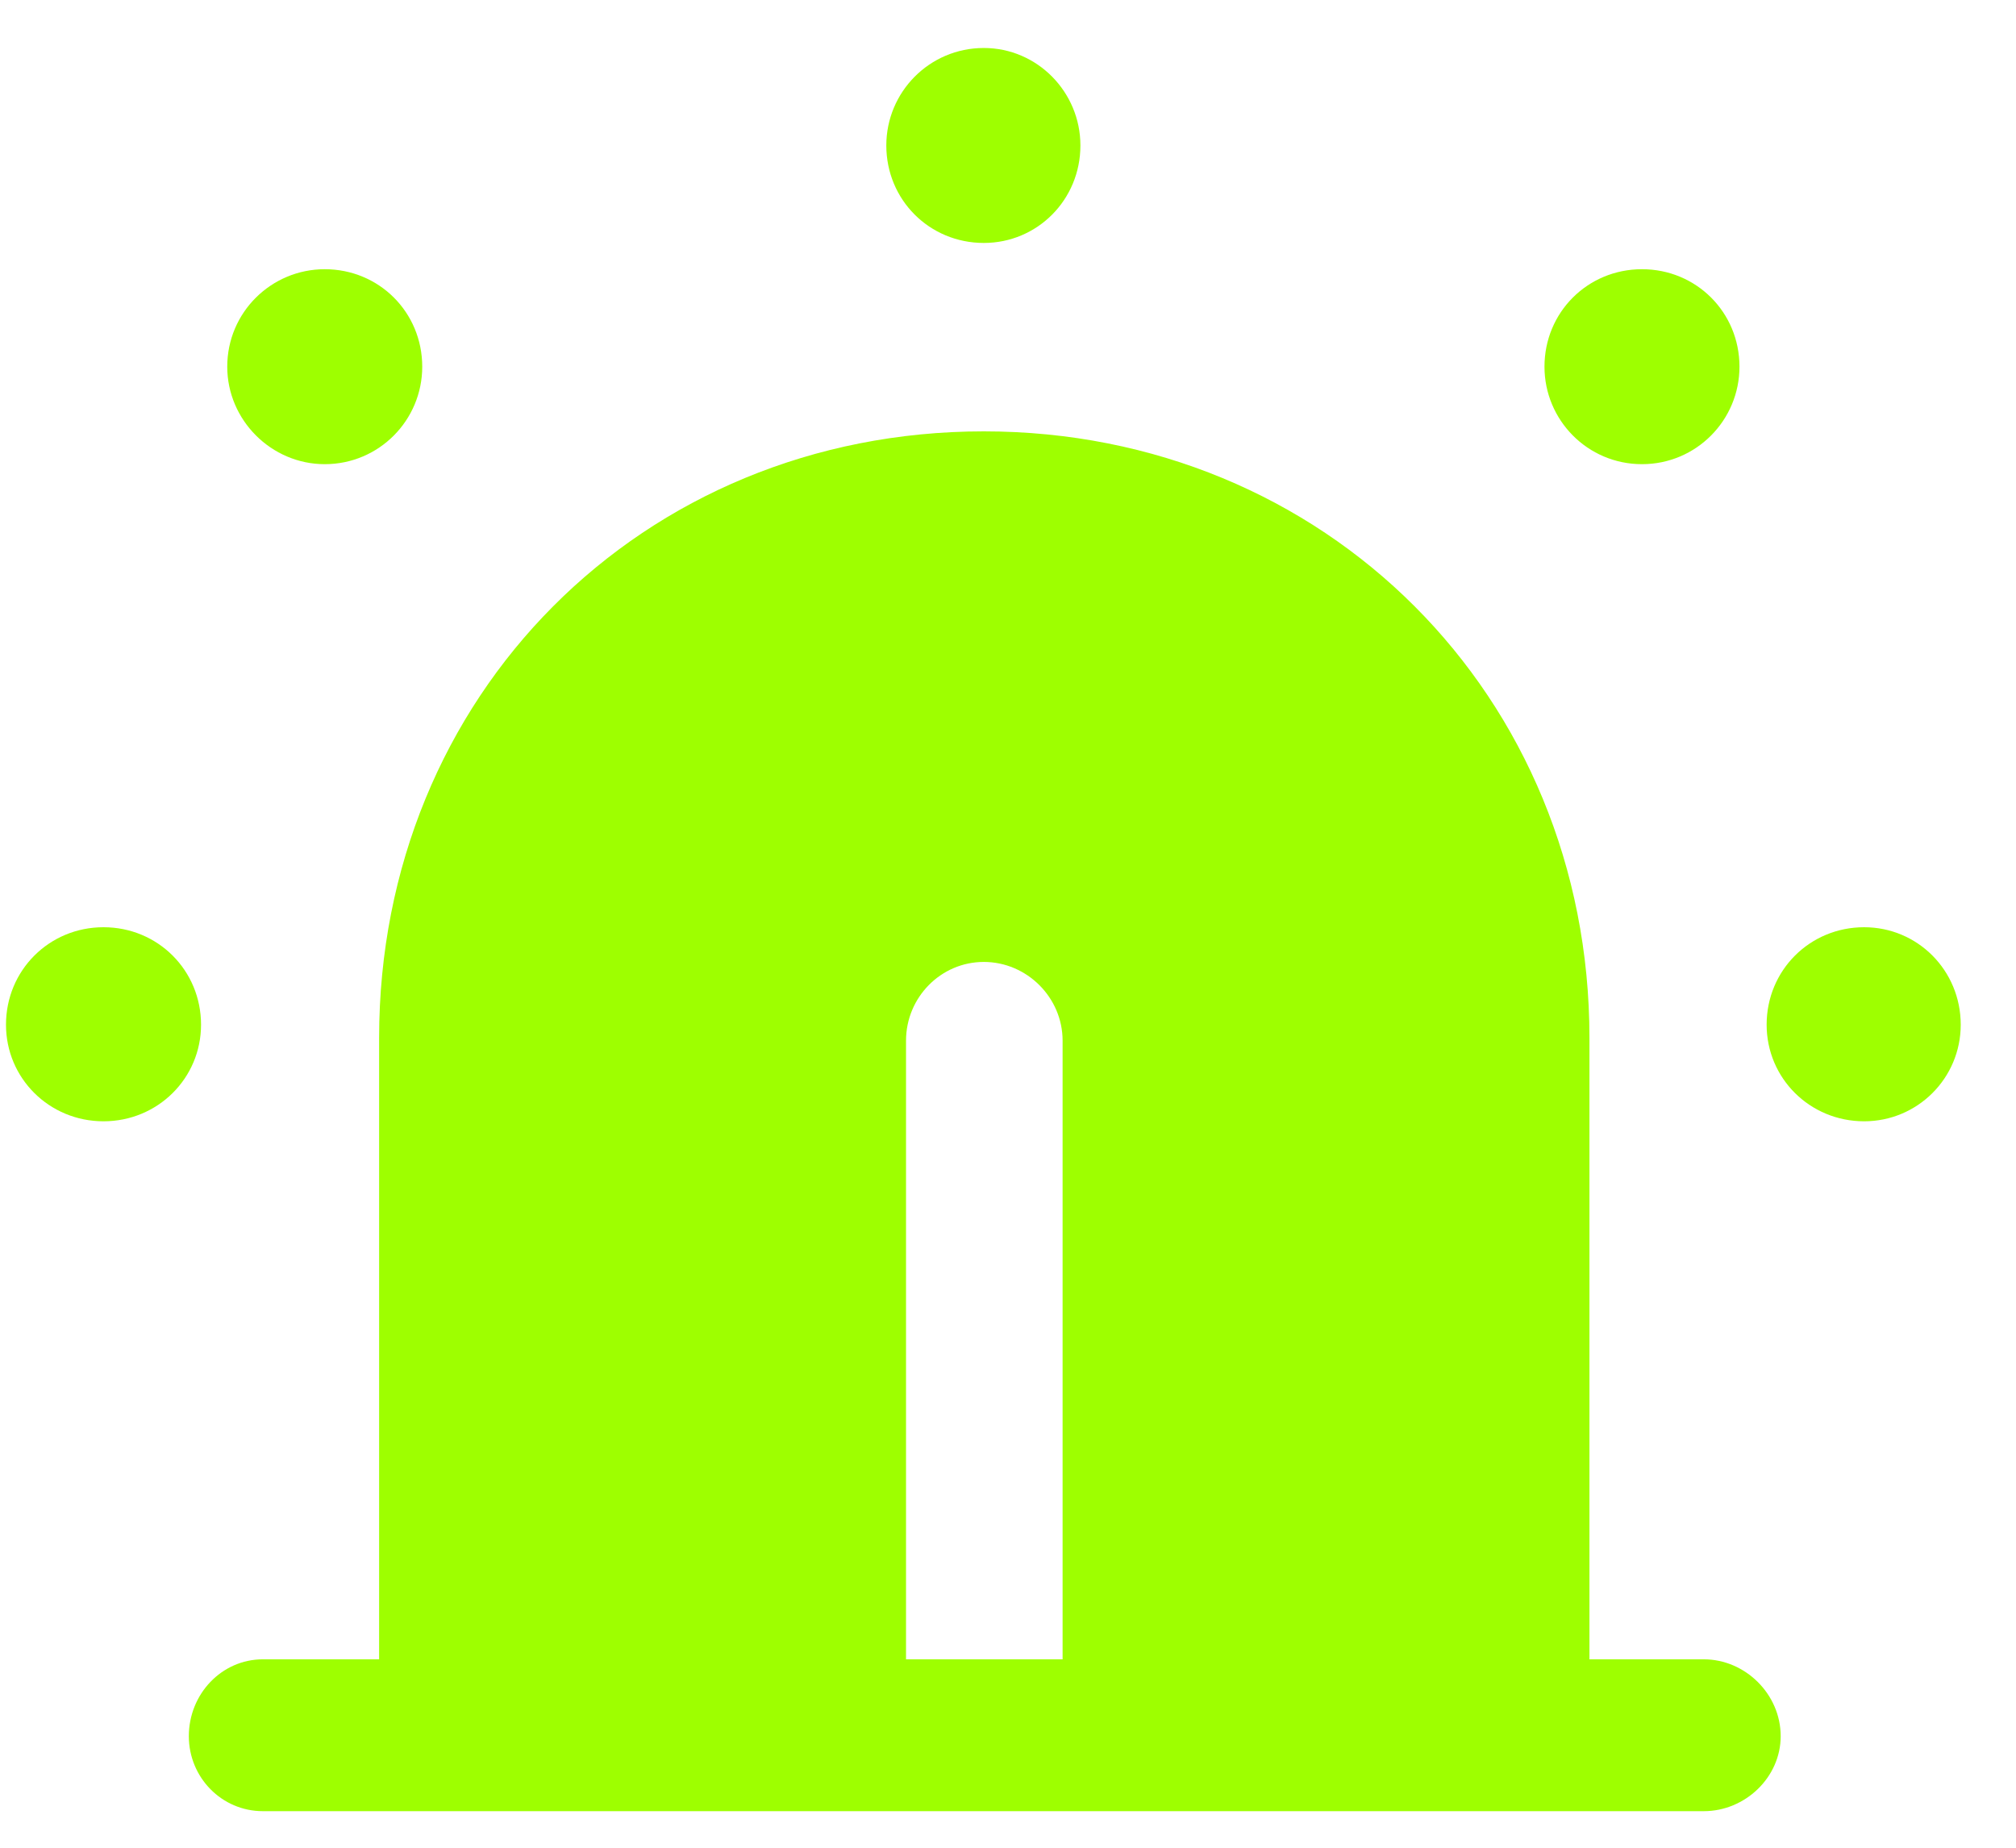 <svg width="36" height="33" viewBox="0 0 36 33" fill="none" xmlns="http://www.w3.org/2000/svg">
<path d="M1.848 20.026C2.819 20.026 3.59 19.256 3.59 18.301C3.59 17.33 2.819 16.56 1.848 16.56C0.878 16.56 0.107 17.33 0.107 18.301C0.107 19.256 0.878 20.026 1.848 20.026ZM5.799 8.29C6.77 8.29 7.54 7.503 7.54 6.549C7.54 5.578 6.77 4.808 5.799 4.808C4.845 4.808 4.058 5.578 4.058 6.549C4.058 7.503 4.845 8.29 5.799 8.29ZM17.568 4.339C18.523 4.339 19.293 3.569 19.293 2.598C19.293 1.644 18.523 0.857 17.568 0.857C16.597 0.857 15.827 1.644 15.827 2.598C15.827 3.569 16.597 4.339 17.568 4.339ZM29.321 8.29C30.292 8.29 31.062 7.503 31.062 6.549C31.062 5.578 30.292 4.808 29.321 4.808C28.35 4.808 27.58 5.578 27.58 6.549C27.58 7.503 28.35 8.29 29.321 8.29ZM33.288 20.026C34.242 20.026 35.013 19.256 35.013 18.301C35.013 17.33 34.242 16.56 33.288 16.56C32.317 16.56 31.547 17.33 31.547 18.301C31.547 19.256 32.317 20.026 33.288 20.026ZM30.426 32.347C31.162 32.347 31.798 31.744 31.798 31.008C31.798 30.255 31.162 29.635 30.426 29.635H28.383V18.536C28.383 12.425 23.662 7.704 17.568 7.704C11.458 7.704 6.77 12.425 6.77 18.536V29.635H4.694C3.958 29.635 3.372 30.255 3.372 31.008C3.372 31.744 3.958 32.347 4.694 32.347H30.426ZM18.975 18.586V29.635H16.179V18.586C16.179 17.816 16.798 17.18 17.568 17.18C18.338 17.18 18.975 17.816 18.975 18.586Z" fill="#9EFF00"/>
</svg>
